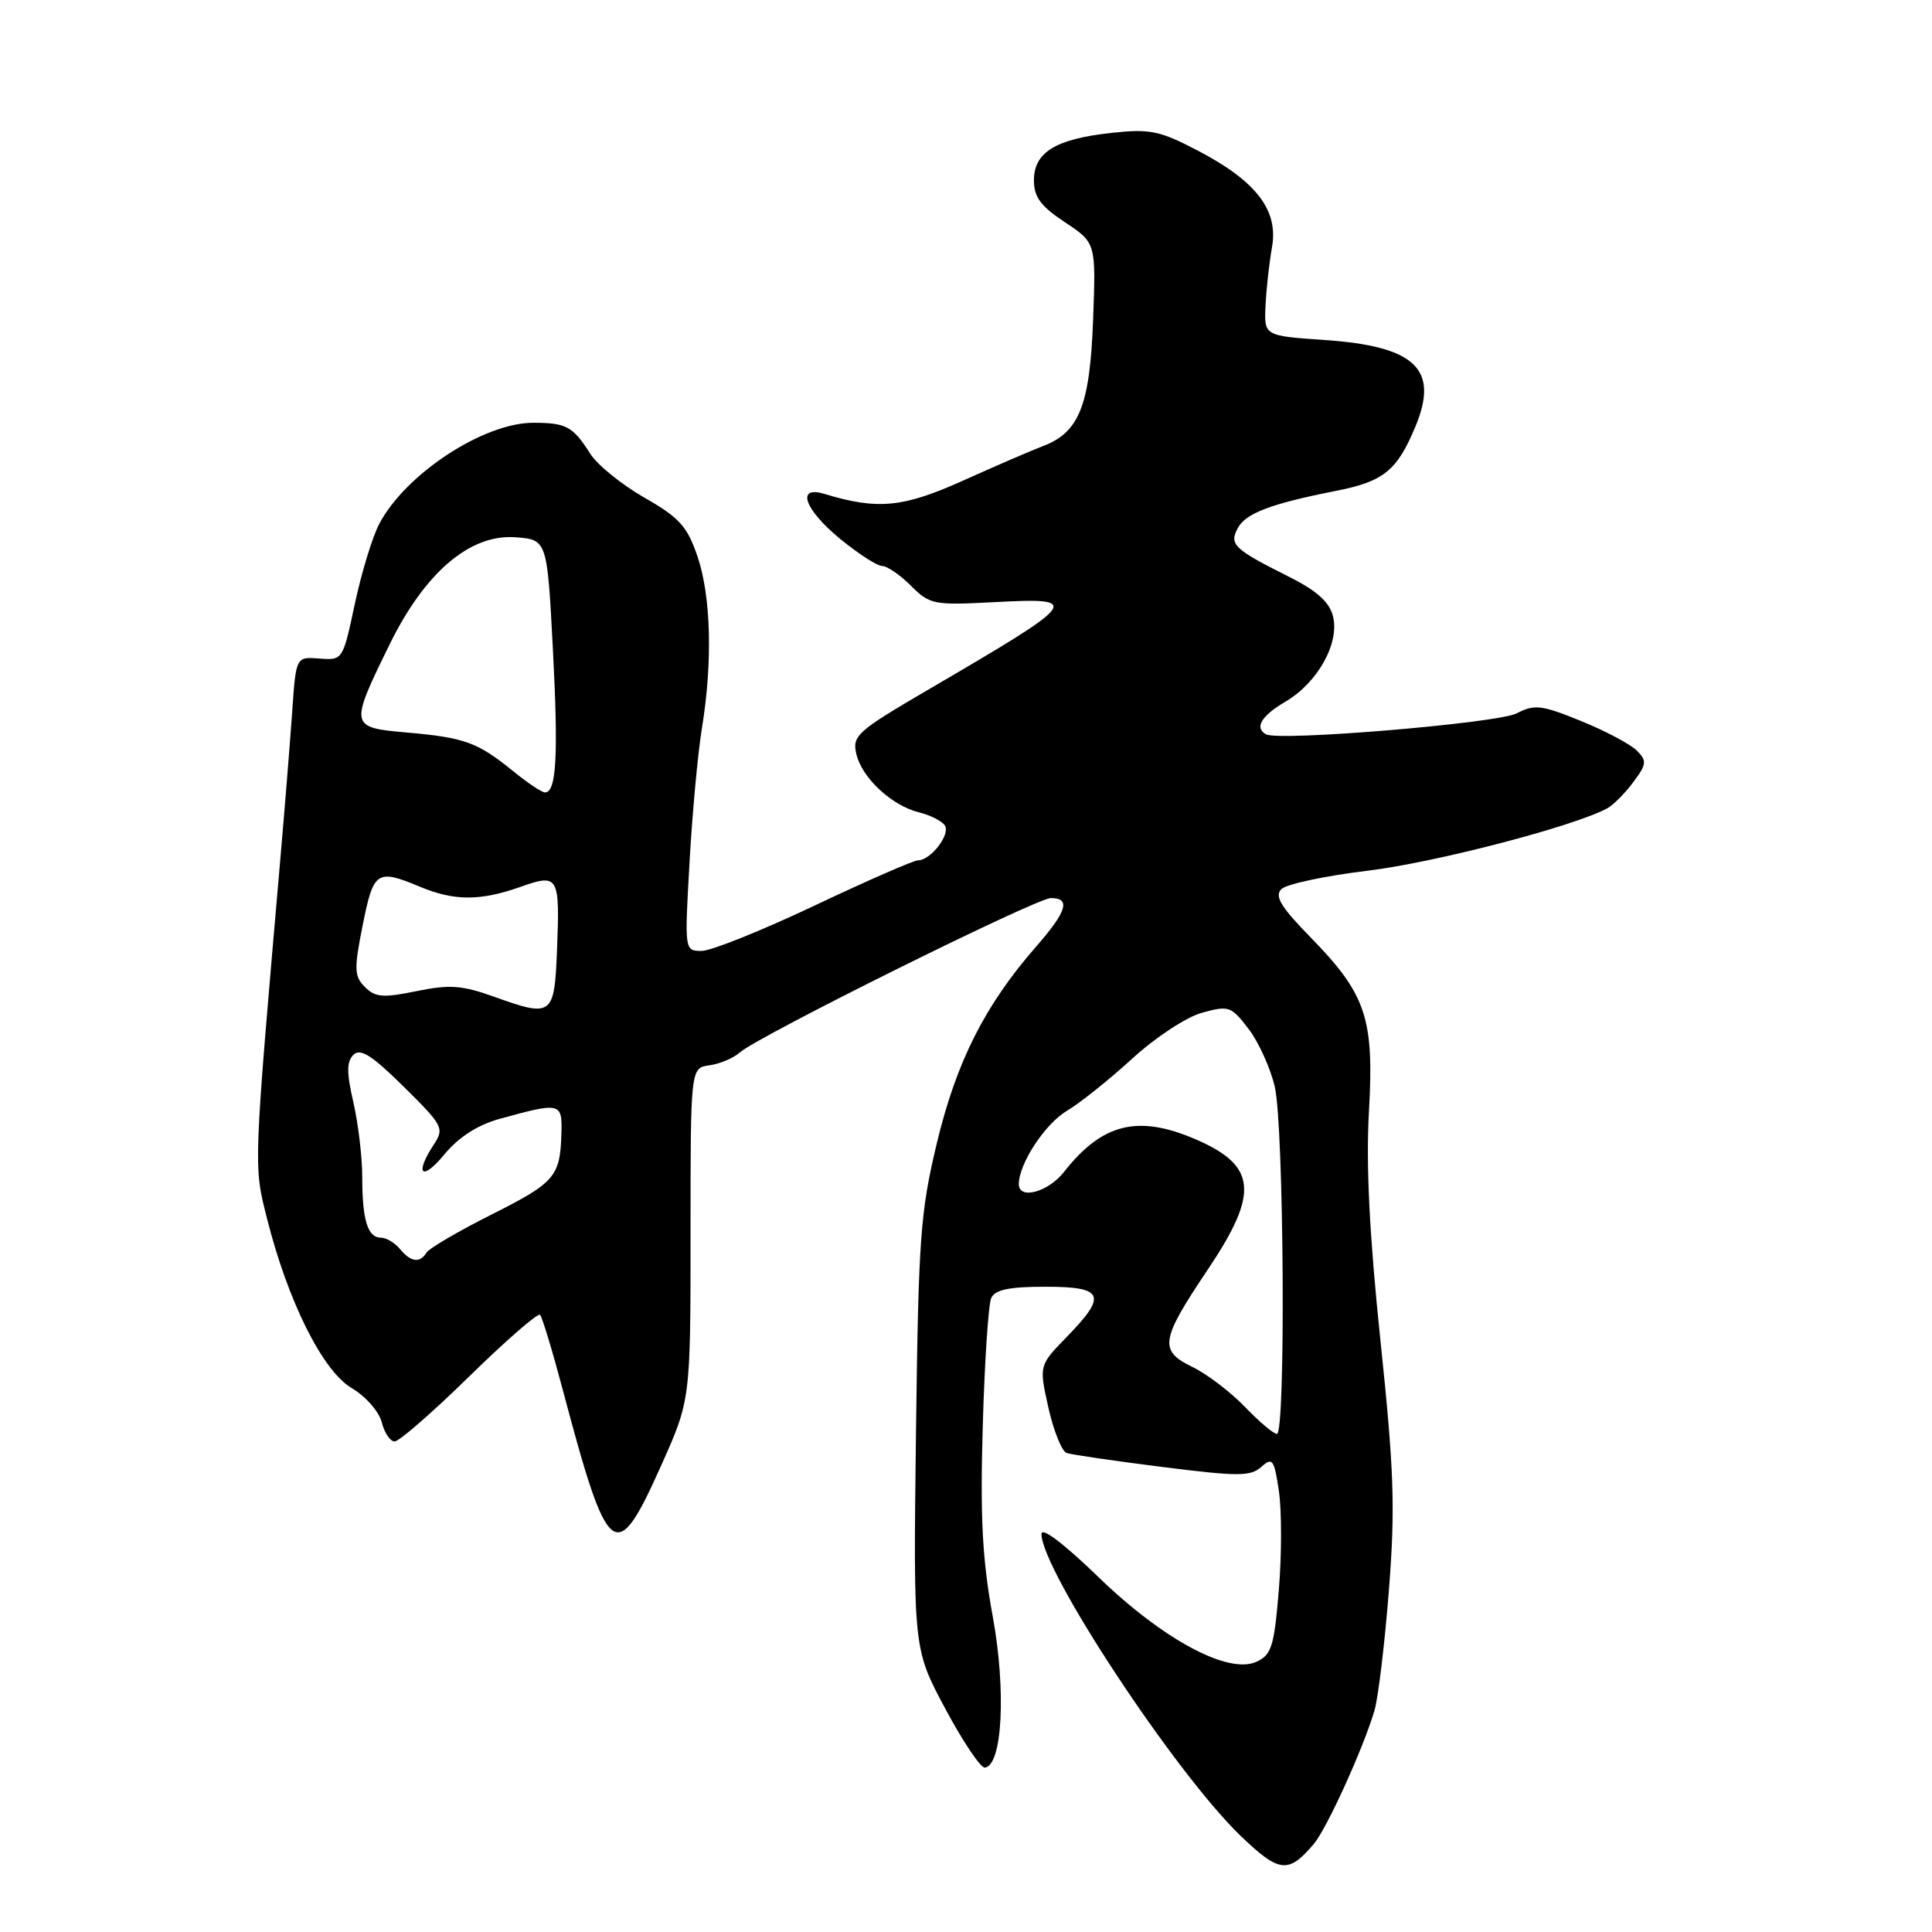 <?xml version="1.0" encoding="UTF-8" standalone="no"?>
<!DOCTYPE svg PUBLIC "-//W3C//DTD SVG 1.1//EN" "http://www.w3.org/Graphics/SVG/1.1/DTD/svg11.dtd" >
<svg xmlns="http://www.w3.org/2000/svg" xmlns:xlink="http://www.w3.org/1999/xlink" version="1.1" viewBox="0 0 256 256">
 <g >
 <path fill="currentColor"
d=" M 174.08 244.34 C 175.81 242.31 180.66 231.62 182.12 226.67 C 182.63 224.92 183.49 217.73 184.04 210.68 C 184.89 199.76 184.72 194.85 182.92 177.68 C 181.46 163.70 180.99 154.38 181.39 147.34 C 182.10 134.95 181.03 131.76 173.71 124.26 C 169.71 120.17 168.85 118.75 169.79 117.81 C 170.45 117.15 175.61 116.05 181.25 115.37 C 190.09 114.30 208.47 109.52 212.95 107.12 C 213.75 106.69 215.30 105.14 216.40 103.66 C 218.20 101.25 218.25 100.82 216.88 99.45 C 216.03 98.61 212.71 96.84 209.48 95.53 C 204.24 93.40 203.33 93.30 200.95 94.53 C 198.43 95.83 169.46 98.25 167.75 97.30 C 166.18 96.43 167.12 94.86 170.35 92.96 C 174.62 90.44 177.52 85.21 176.63 81.66 C 176.15 79.76 174.49 78.27 170.73 76.39 C 163.48 72.75 162.85 72.15 164.01 69.98 C 165.07 68.00 168.40 66.74 177.14 65.02 C 183.34 63.79 185.12 62.34 187.53 56.57 C 190.74 48.91 187.57 45.88 175.50 45.05 C 167.50 44.50 167.50 44.50 167.69 40.50 C 167.79 38.30 168.18 34.83 168.54 32.79 C 169.43 27.87 166.48 24.02 158.76 19.98 C 153.65 17.31 152.39 17.05 147.26 17.61 C 139.89 18.41 137.00 20.18 137.00 23.89 C 137.00 26.11 137.90 27.33 141.11 29.45 C 145.22 32.17 145.22 32.17 144.84 42.41 C 144.42 53.72 143.00 57.29 138.20 59.11 C 136.71 59.67 131.95 61.73 127.62 63.68 C 119.66 67.26 116.32 67.59 109.25 65.45 C 105.44 64.29 106.57 67.51 111.35 71.43 C 113.75 73.39 116.24 75.00 116.90 75.00 C 117.55 75.00 119.27 76.18 120.71 77.62 C 123.20 80.11 123.72 80.21 131.69 79.79 C 143.51 79.17 143.21 79.58 122.97 91.40 C 113.56 96.90 112.90 97.49 113.47 99.90 C 114.21 103.08 118.16 106.76 121.80 107.65 C 123.28 108.01 124.81 108.79 125.20 109.38 C 125.97 110.56 123.32 114.00 121.64 114.00 C 121.06 114.00 114.89 116.70 107.92 120.00 C 100.95 123.30 94.23 126.00 92.98 126.00 C 90.70 126.00 90.70 126.00 91.37 114.23 C 91.73 107.75 92.47 99.77 93.01 96.48 C 94.44 87.72 94.22 78.99 92.41 73.70 C 91.07 69.75 90.01 68.58 85.37 65.93 C 82.37 64.21 79.16 61.61 78.23 60.15 C 75.91 56.50 75.06 56.03 70.71 56.02 C 64.12 55.99 53.77 62.76 50.26 69.40 C 49.36 71.10 47.90 75.88 47.02 80.00 C 45.43 87.47 45.42 87.50 42.32 87.26 C 39.22 87.02 39.22 87.02 38.72 94.26 C 38.44 98.24 37.73 107.12 37.13 114.00 C 33.57 155.06 33.59 154.35 35.37 161.42 C 38.13 172.39 42.74 181.65 46.59 183.92 C 48.44 185.01 50.22 187.03 50.58 188.45 C 50.93 189.85 51.70 191.00 52.29 191.00 C 52.89 191.00 57.35 187.11 62.21 182.35 C 67.07 177.60 71.27 173.94 71.56 174.22 C 71.84 174.51 73.19 178.96 74.56 184.12 C 80.59 206.86 81.59 207.63 87.58 194.25 C 91.50 185.50 91.50 185.50 91.50 163.50 C 91.50 141.50 91.50 141.50 94.00 141.16 C 95.38 140.97 97.18 140.21 98.01 139.47 C 100.43 137.31 137.32 119.00 139.25 119.00 C 141.92 119.00 141.37 120.77 137.25 125.48 C 130.52 133.18 126.74 140.67 124.16 151.38 C 121.94 160.63 121.70 163.96 121.37 190.00 C 121.02 218.50 121.02 218.50 125.26 226.42 C 127.59 230.78 129.95 234.29 130.50 234.22 C 132.82 233.94 133.34 224.02 131.54 214.17 C 130.16 206.65 129.87 201.06 130.22 189.00 C 130.46 180.47 130.97 172.82 131.34 172.00 C 131.85 170.89 133.71 170.50 138.51 170.50 C 146.29 170.50 146.76 171.61 141.33 177.17 C 137.67 180.93 137.67 180.93 138.92 186.53 C 139.61 189.61 140.70 192.31 141.34 192.53 C 141.98 192.75 147.68 193.58 154.00 194.38 C 164.08 195.65 165.70 195.65 167.13 194.37 C 168.61 193.05 168.83 193.35 169.46 197.58 C 169.84 200.14 169.84 206.05 169.45 210.70 C 168.83 218.18 168.49 219.28 166.47 220.20 C 162.73 221.90 154.04 217.22 145.41 208.84 C 140.96 204.53 138.00 202.30 138.00 203.26 C 138.00 208.04 155.68 234.86 164.35 243.22 C 169.50 248.18 170.71 248.32 174.08 244.34 Z  M 164.95 186.41 C 163.05 184.44 159.93 182.06 158.00 181.13 C 153.53 178.96 153.75 177.58 160.08 168.16 C 166.88 158.02 166.52 154.44 158.35 150.93 C 150.76 147.68 146.04 148.86 141.00 155.27 C 138.88 157.97 135.00 159.02 135.00 156.90 C 135.00 154.21 138.46 148.93 141.34 147.21 C 143.08 146.18 146.98 143.06 150.02 140.28 C 153.11 137.45 157.19 134.77 159.28 134.19 C 162.83 133.21 163.14 133.32 165.45 136.35 C 166.79 138.10 168.35 141.56 168.92 144.02 C 170.13 149.28 170.38 190.00 169.20 190.00 C 168.75 190.00 166.84 188.38 164.95 186.41 Z  M 53.00 165.50 C 52.32 164.68 51.18 164.00 50.48 164.00 C 48.72 164.00 48.00 161.67 48.00 155.99 C 48.00 153.33 47.47 148.86 46.82 146.05 C 45.92 142.13 45.92 140.68 46.83 139.77 C 47.74 138.86 49.27 139.82 53.49 143.99 C 58.71 149.14 58.90 149.51 57.48 151.66 C 54.88 155.63 55.89 156.59 58.87 152.98 C 60.75 150.70 63.25 149.08 66.12 148.28 C 74.27 146.02 74.51 146.08 74.39 150.15 C 74.23 155.92 73.56 156.69 65.12 160.94 C 60.74 163.14 56.87 165.41 56.52 165.97 C 55.63 167.41 54.45 167.25 53.00 165.50 Z  M 65.46 132.07 C 61.23 130.55 59.57 130.43 55.19 131.33 C 50.76 132.24 49.73 132.16 48.36 130.79 C 46.93 129.36 46.89 128.44 48.06 122.59 C 49.49 115.40 49.93 115.11 55.65 117.50 C 60.17 119.39 63.63 119.40 68.92 117.53 C 74.04 115.72 74.20 116.00 73.80 126.08 C 73.45 134.61 73.15 134.83 65.46 132.07 Z  M 67.98 102.17 C 63.28 98.36 61.58 97.74 54.00 97.07 C 46.31 96.40 46.29 96.29 51.60 85.44 C 56.28 75.87 62.26 70.76 68.26 71.19 C 72.50 71.50 72.50 71.50 73.26 86.00 C 74.00 100.16 73.73 105.00 72.21 105.00 C 71.79 105.00 69.89 103.73 67.98 102.17 Z "/>
</g>
</svg>